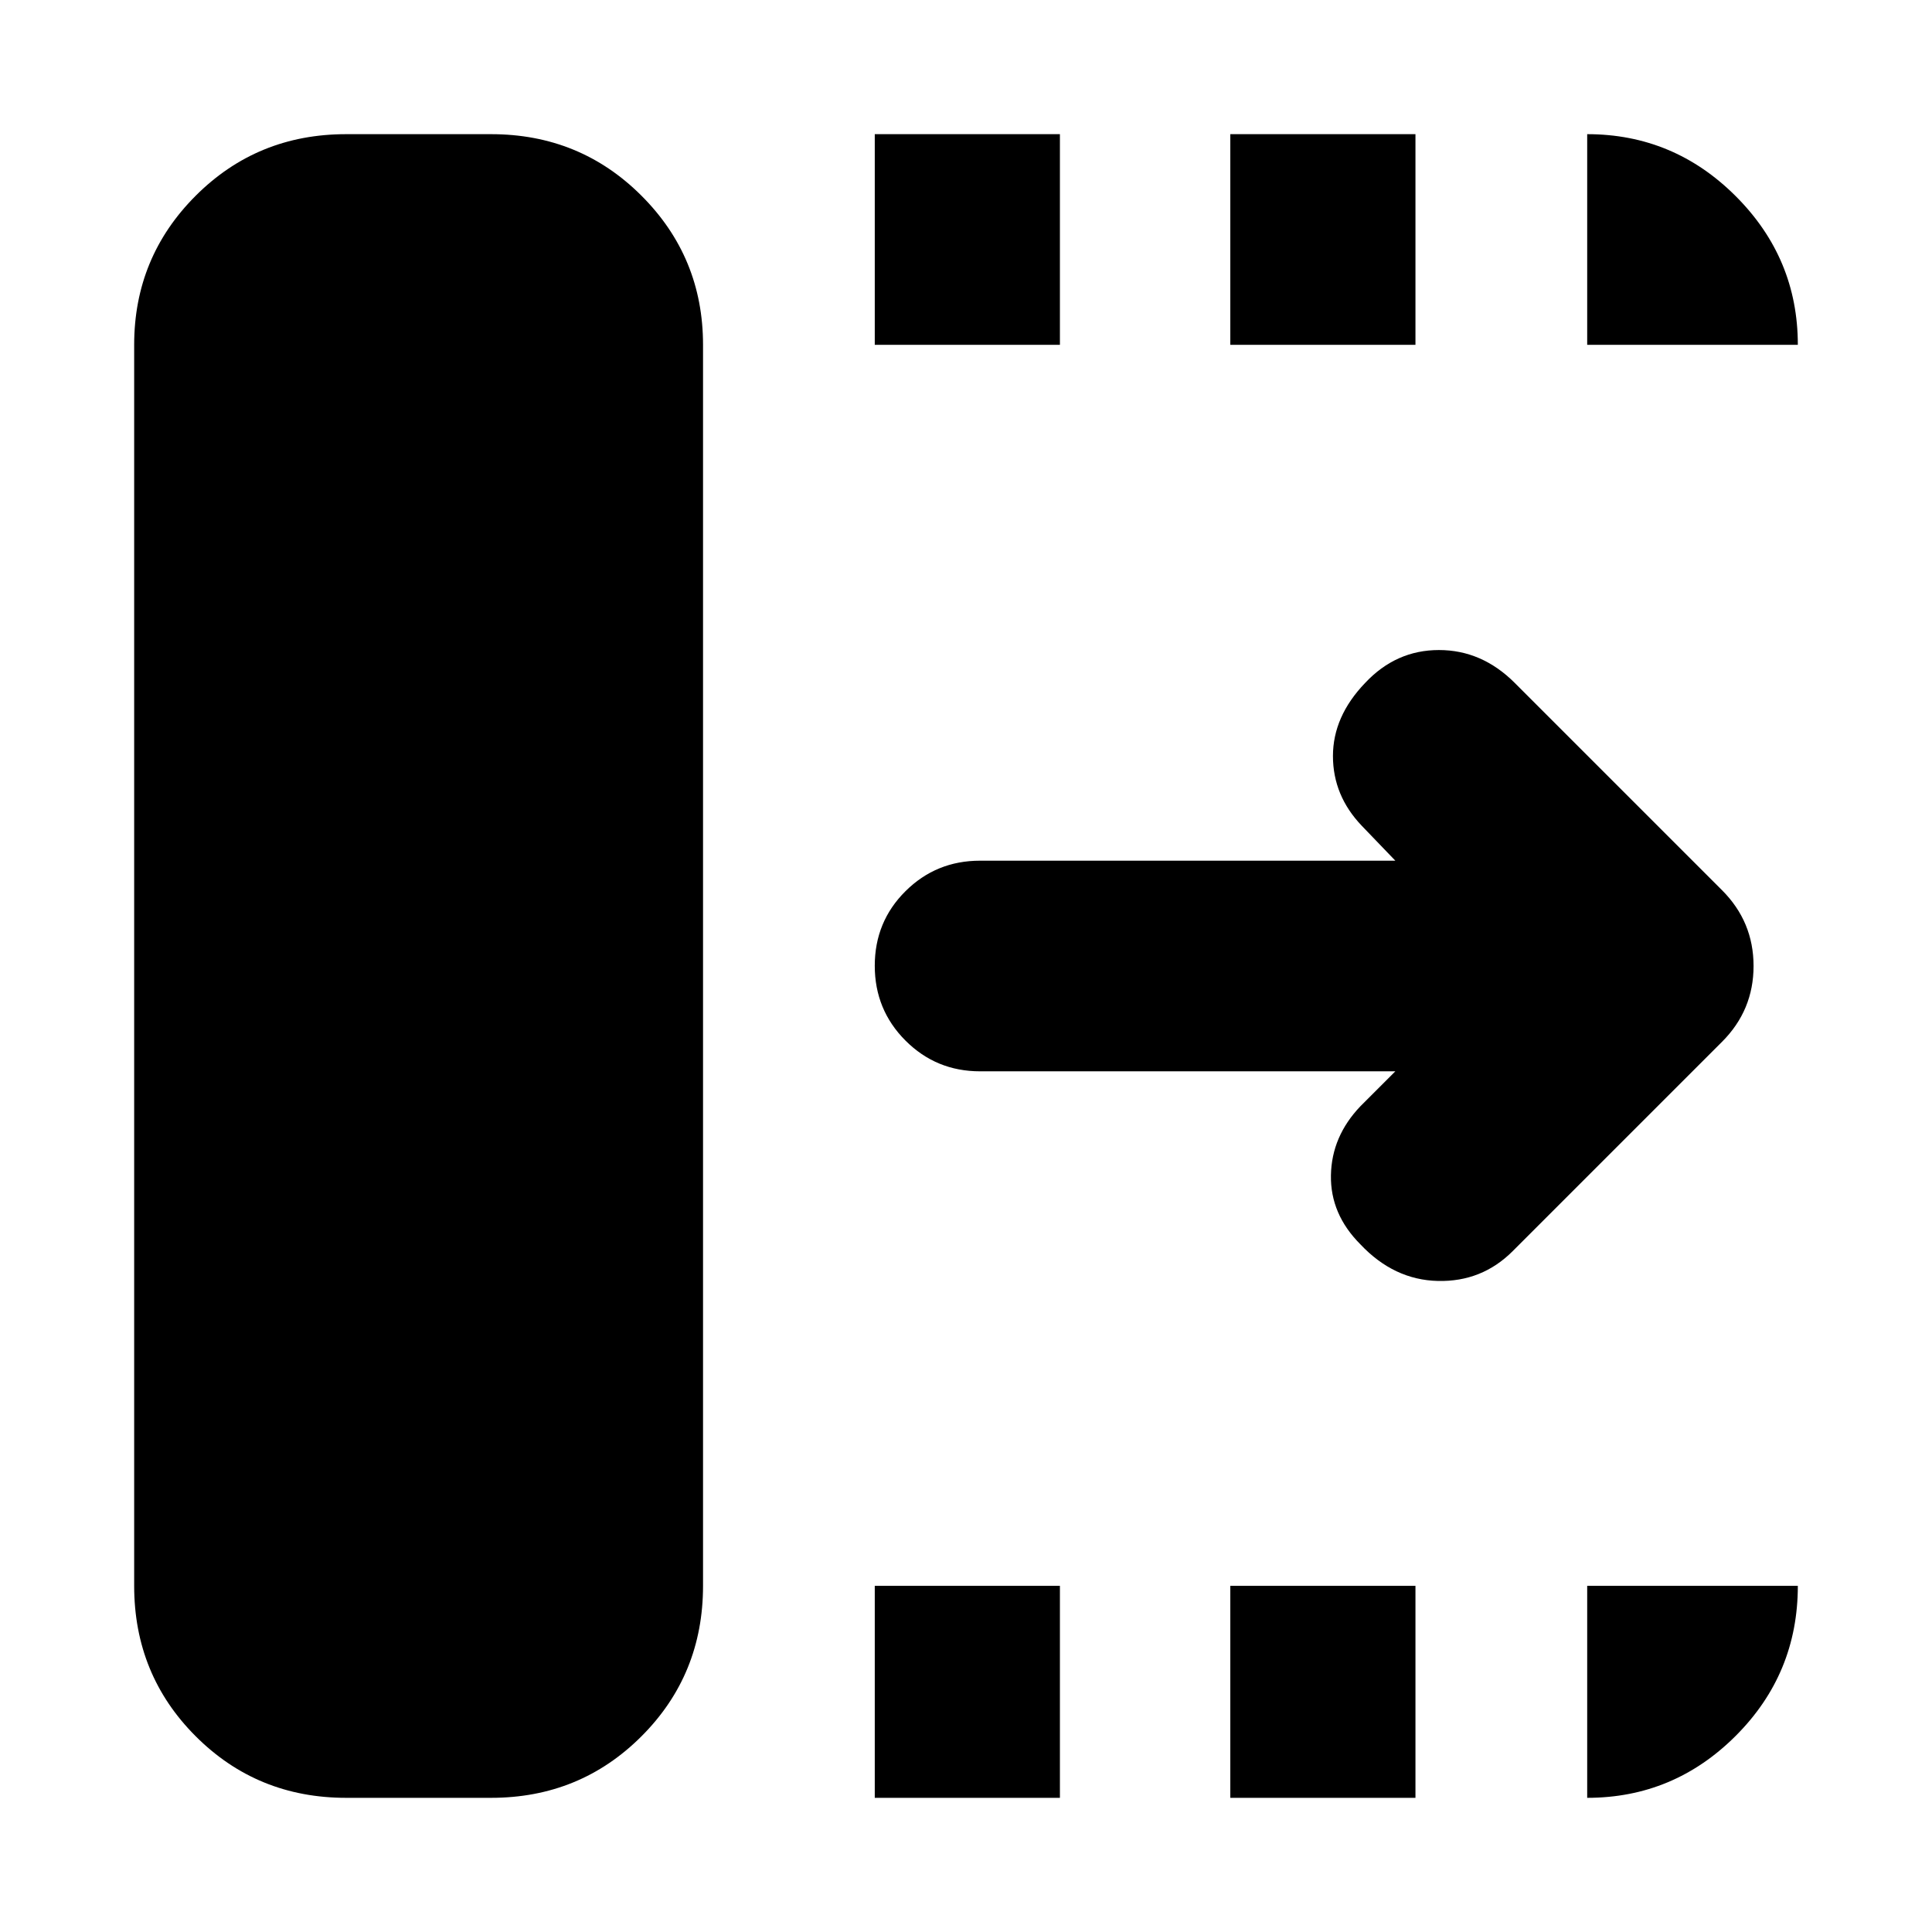<svg xmlns="http://www.w3.org/2000/svg" height="40" viewBox="0 96 960 960" width="40"><path d="M434.667 989.333V884h92v105.333h-92Zm0-722V162.667h92v104.666h-92Zm176.666 722V884h92v105.333h-92Zm0-722V162.667h92v104.666h-92Zm82.001 361H487q-21.833 0-37.083-15.284-15.25-15.283-15.25-37.166 0-21.883 15.25-37.049 15.25-15.167 37.083-15.167h206.334l-16.667-17.334q-14.333-15-14.333-34.666 0-19.667 16-36.333Q693.667 419 715 419t37.667 16.334l103 103Q871.333 554 871.333 576q0 22-15.666 37.666l-104 104Q736.333 733 714.5 732.5q-21.833-.5-38.5-18.167-15-15-14.666-34.333.333-19.333 14.666-34.333l17.334-17.334ZM172 989.333q-44.167 0-74.75-30.583T66.667 884V267.333q0-43.5 30.583-74.083T172 162.667h72q44.167 0 74.75 30.583t30.583 74.083V884q0 44.167-30.583 74.75T244 989.333h-72Zm616.667-722V162.667q43 0 73.833 30.833t30.833 73.833H788.667Zm0 722V884h104.666q0 43.667-30.833 74.5t-73.833 30.833Z"/></svg>